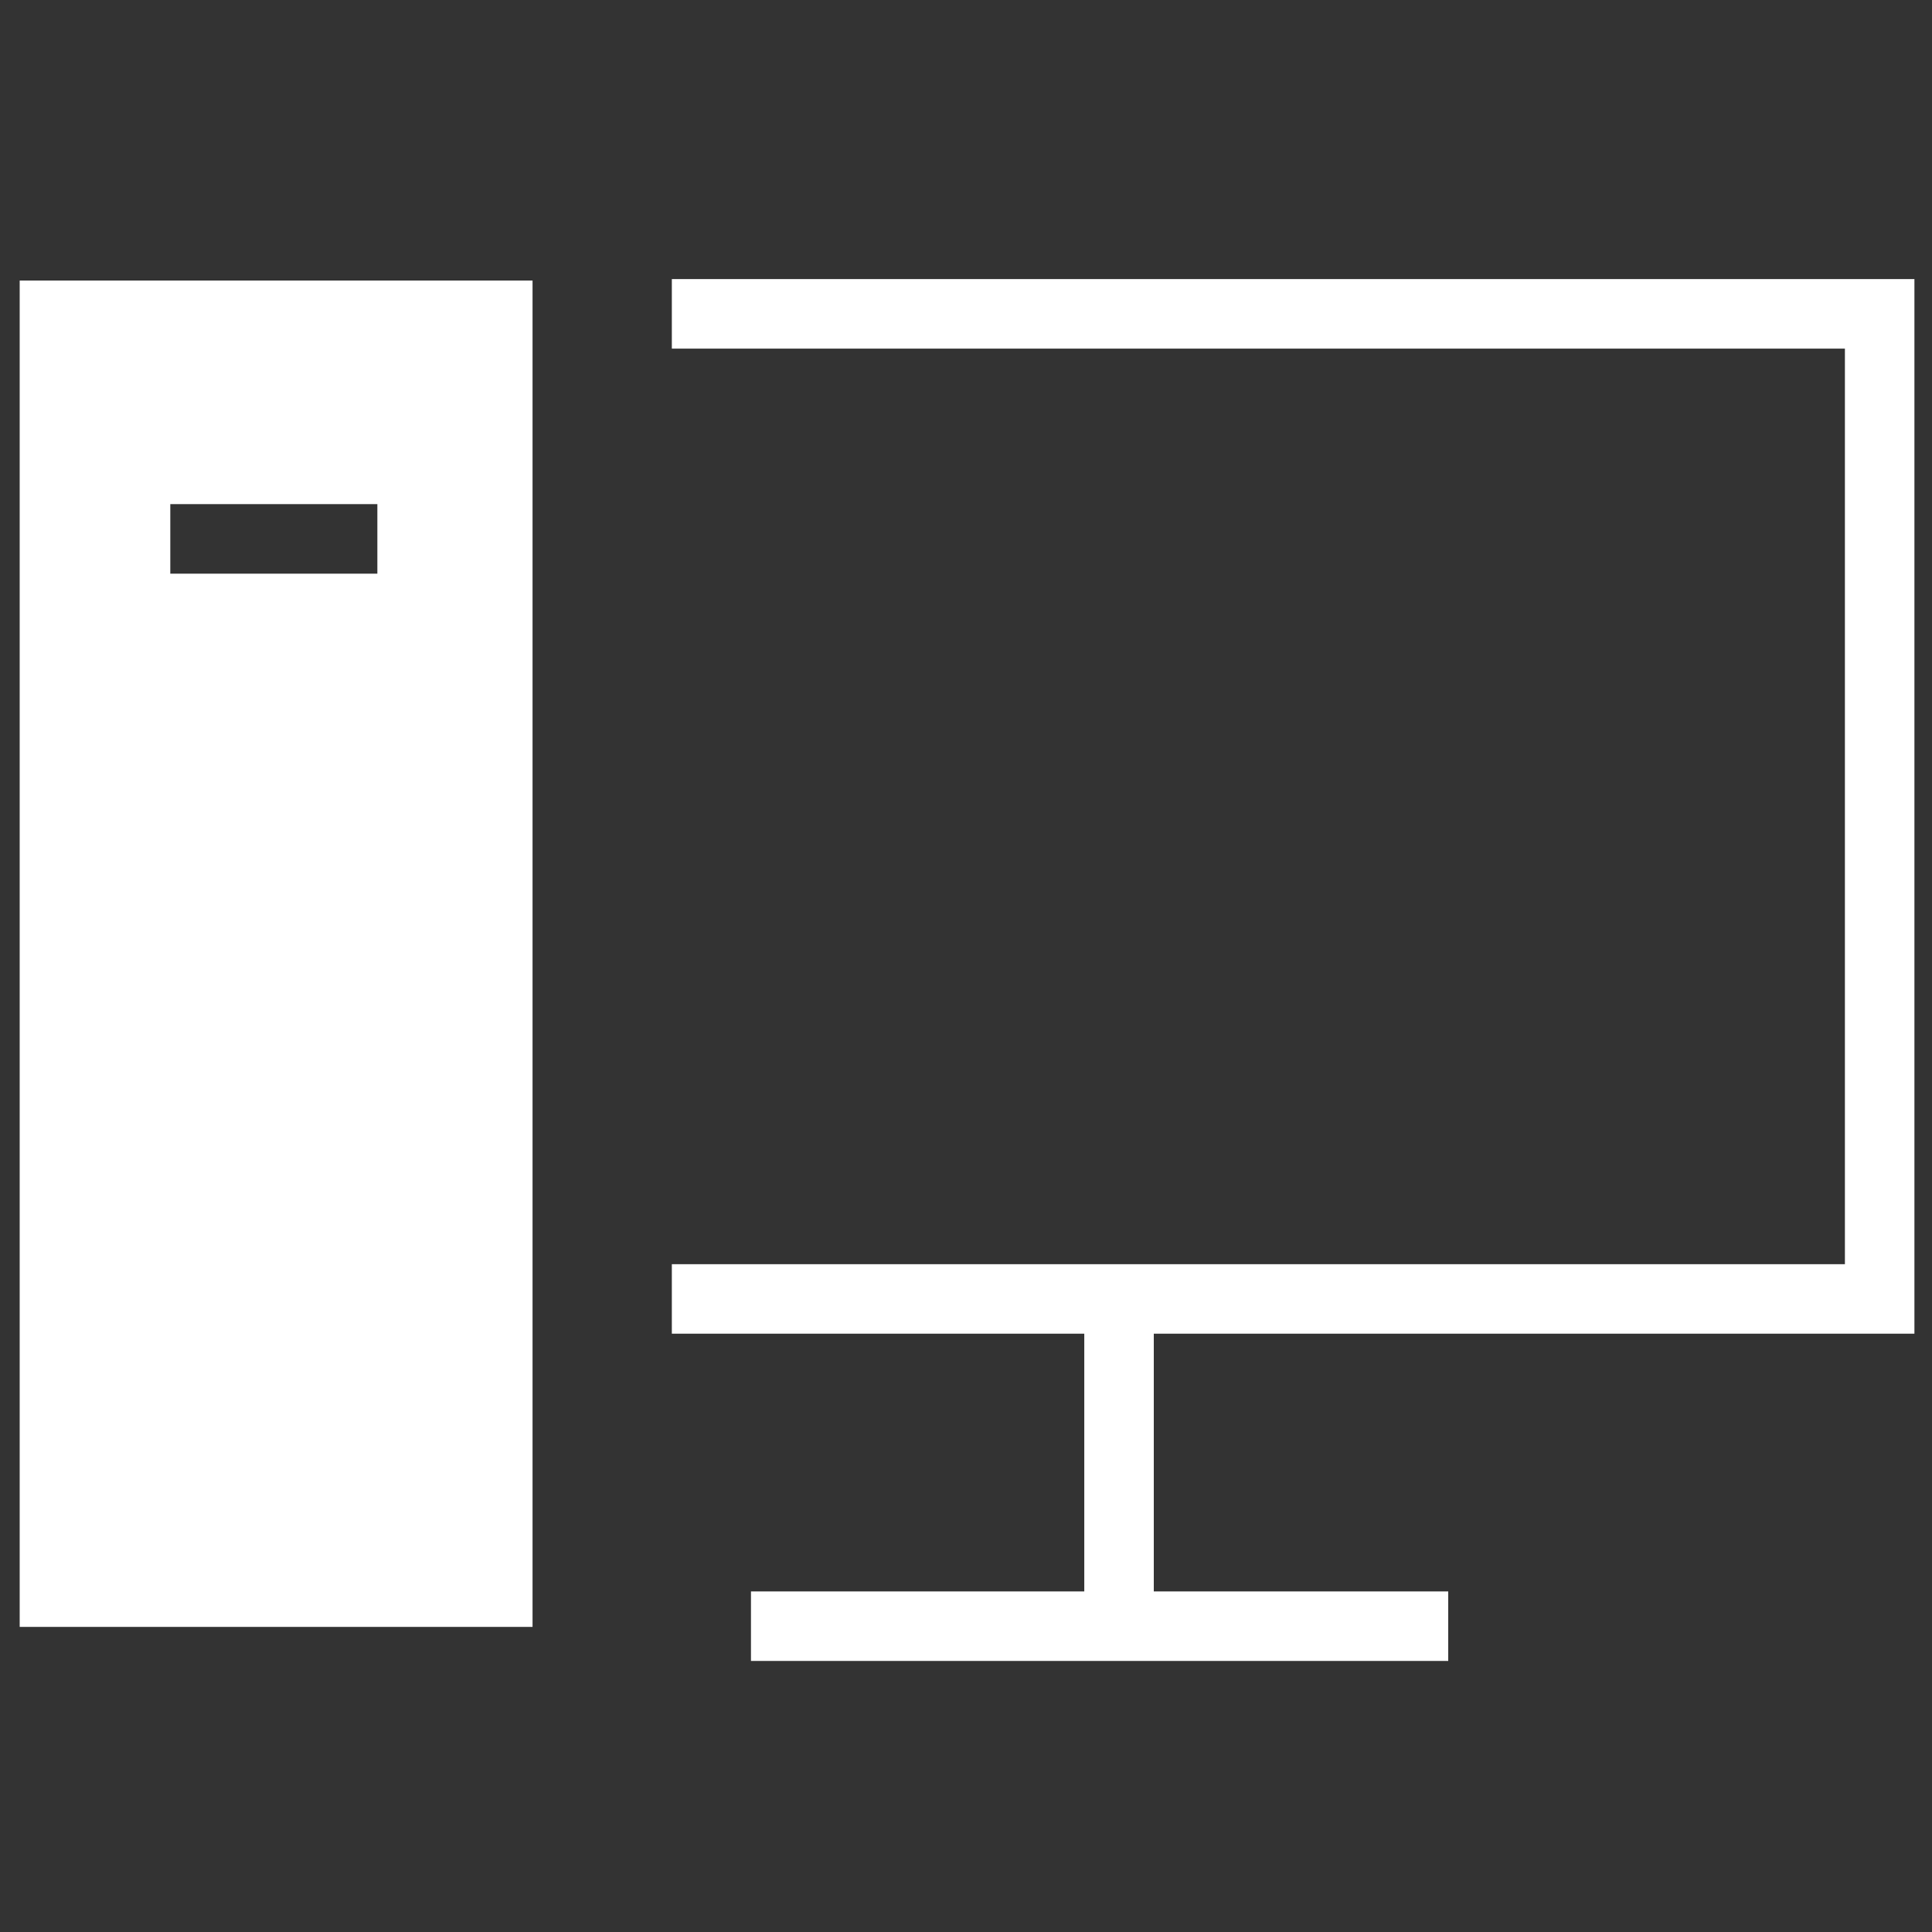 <svg xmlns="http://www.w3.org/2000/svg" xmlns:xlink="http://www.w3.org/1999/xlink" width="90" height="90" viewBox="0 0 90 90">
  <rect x="0" y="0" width="90" height="90" fill="#333333" stroke="none"/>
  <defs>
    <clipPath id="clip-path">
      <rect id="Rectangle_36612" data-name="Rectangle 36612" width="90" height="90" fill="#fff" stroke="#707070" stroke-width="1"/>
    </clipPath>
  </defs>
  <g id="computer" clip-path="url(#clip-path)">
    <g id="Group_127327" data-name="Group 127327" transform="translate(0.917 3.001)">
      <path id="Path_108088" data-name="Path 108088" d="M7.016,10.478h9.646v3.24H7.016ZM0,62.781H23.891V.063H0Z" transform="translate(0 10.005)" fill="#fff"/>
      <path id="Path_108089" data-name="Path 108089" d="M28.143,0V3.239H82.789V45.89H28.143v3.237H47.356V61.134H31.829v3.238H64.31V61.134H50.594V49.127H86.027V0Z" transform="translate(2.237 10)" fill="#fff"/>
    </g>
  </g>
</svg>
